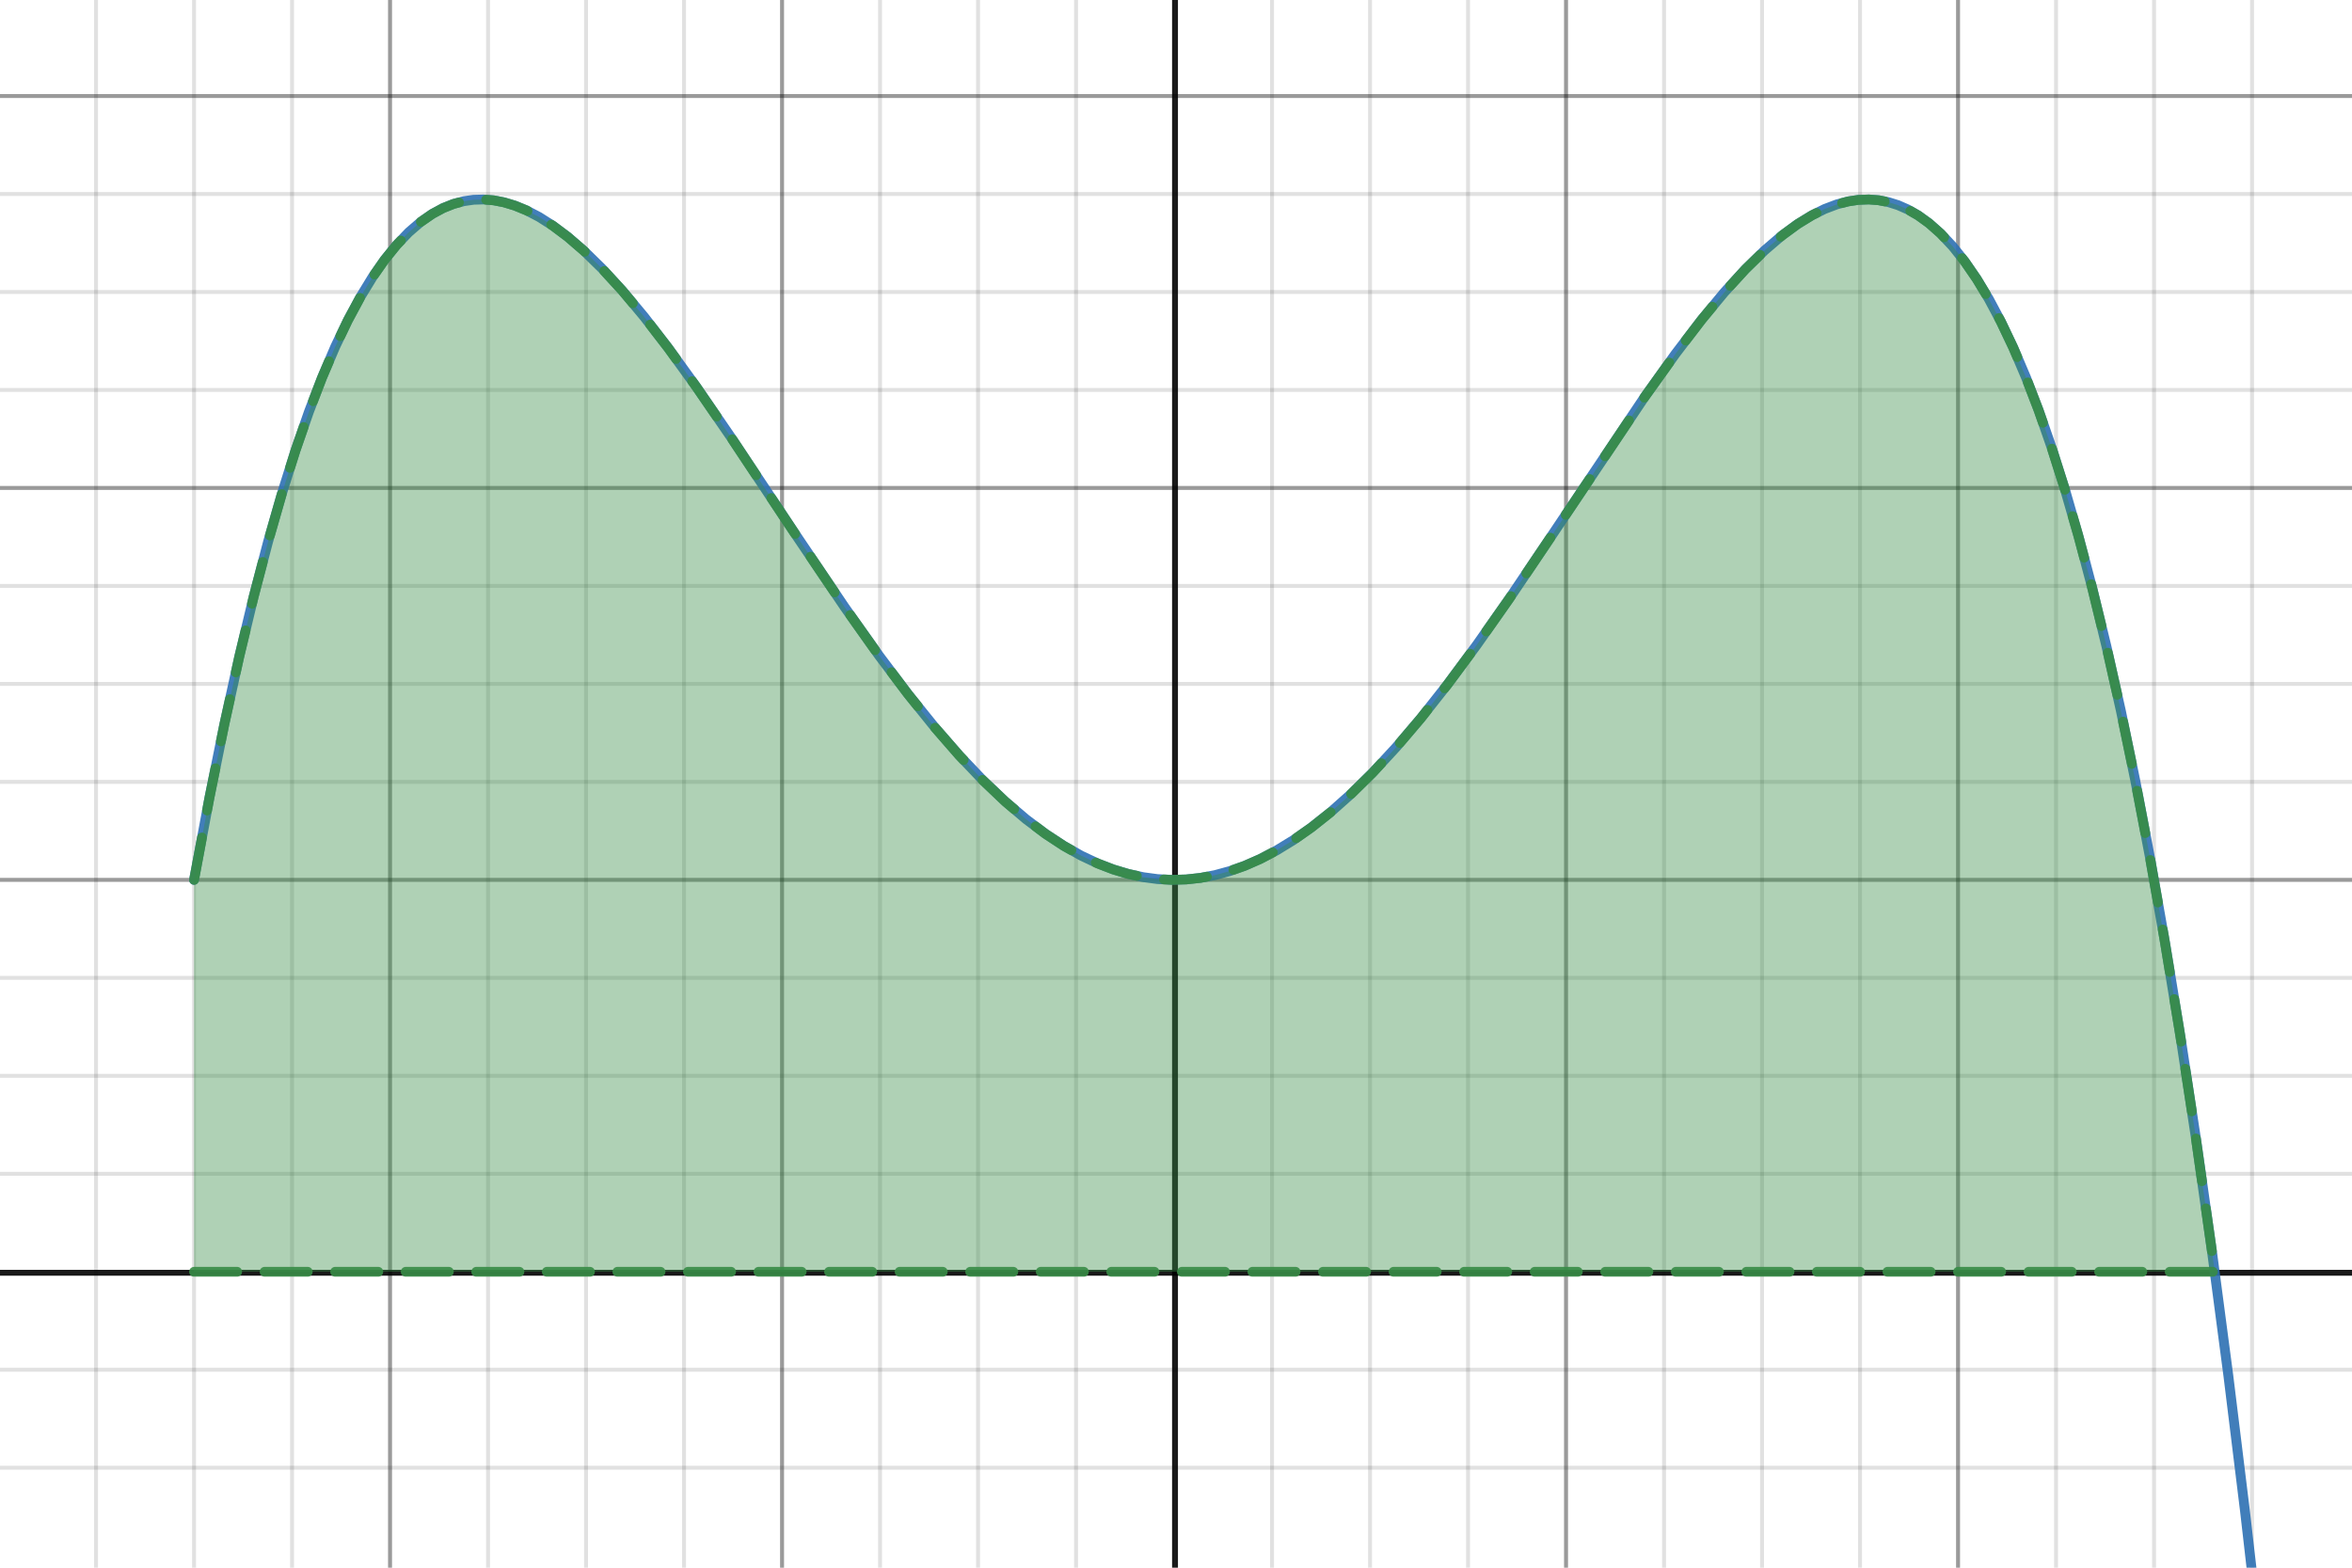<svg version="1.1" xmlns="http://www.w3.org/2000/svg" xmlns:xlink="http://www.w3.org/1999/xlink" width="600" height="400"><defs/><g transform="scale(1,1)"><g id="background-94f422f4"><rect fill="white" stroke="none" x="0" y="0" width="600" height="400" class="dcg-svg-background"/></g><g id="background-images-94f422f4"/><g id="graphpaper-94f422f4"><g id="grid-94f422f4"><g><path fill="none" stroke="rgb(0,0,0)" class="dcg-svg-minor-gridline" paint-order="fill stroke markers" d=" M -0.5 0 L -0.5 400" stroke-opacity="0.12" stroke-miterlimit="10" stroke-dasharray=""/><path fill="none" stroke="rgb(0,0,0)" class="dcg-svg-minor-gridline" paint-order="fill stroke markers" d=" M 24.5 0 L 24.5 400" stroke-opacity="0.12" stroke-miterlimit="10" stroke-dasharray=""/><path fill="none" stroke="rgb(0,0,0)" class="dcg-svg-minor-gridline" paint-order="fill stroke markers" d=" M 49.5 0 L 49.5 400" stroke-opacity="0.12" stroke-miterlimit="10" stroke-dasharray=""/><path fill="none" stroke="rgb(0,0,0)" class="dcg-svg-minor-gridline" paint-order="fill stroke markers" d=" M 74.5 0 L 74.5 400" stroke-opacity="0.12" stroke-miterlimit="10" stroke-dasharray=""/><path fill="none" stroke="rgb(0,0,0)" class="dcg-svg-minor-gridline" paint-order="fill stroke markers" d=" M 99.5 0 L 99.5 400" stroke-opacity="0.12" stroke-miterlimit="10" stroke-dasharray=""/><path fill="none" stroke="rgb(0,0,0)" class="dcg-svg-minor-gridline" paint-order="fill stroke markers" d=" M 124.5 0 L 124.5 400" stroke-opacity="0.12" stroke-miterlimit="10" stroke-dasharray=""/><path fill="none" stroke="rgb(0,0,0)" class="dcg-svg-minor-gridline" paint-order="fill stroke markers" d=" M 149.5 0 L 149.5 400" stroke-opacity="0.12" stroke-miterlimit="10" stroke-dasharray=""/><path fill="none" stroke="rgb(0,0,0)" class="dcg-svg-minor-gridline" paint-order="fill stroke markers" d=" M 174.5 0 L 174.5 400" stroke-opacity="0.12" stroke-miterlimit="10" stroke-dasharray=""/><path fill="none" stroke="rgb(0,0,0)" class="dcg-svg-minor-gridline" paint-order="fill stroke markers" d=" M 199.5 0 L 199.5 400" stroke-opacity="0.12" stroke-miterlimit="10" stroke-dasharray=""/><path fill="none" stroke="rgb(0,0,0)" class="dcg-svg-minor-gridline" paint-order="fill stroke markers" d=" M 224.5 0 L 224.5 400" stroke-opacity="0.12" stroke-miterlimit="10" stroke-dasharray=""/><path fill="none" stroke="rgb(0,0,0)" class="dcg-svg-minor-gridline" paint-order="fill stroke markers" d=" M 249.5 0 L 249.5 400" stroke-opacity="0.12" stroke-miterlimit="10" stroke-dasharray=""/><path fill="none" stroke="rgb(0,0,0)" class="dcg-svg-minor-gridline" paint-order="fill stroke markers" d=" M 274.5 0 L 274.5 400" stroke-opacity="0.12" stroke-miterlimit="10" stroke-dasharray=""/><path fill="none" stroke="rgb(0,0,0)" class="dcg-svg-minor-gridline" paint-order="fill stroke markers" d=" M 324.5 0 L 324.5 400" stroke-opacity="0.12" stroke-miterlimit="10" stroke-dasharray=""/><path fill="none" stroke="rgb(0,0,0)" class="dcg-svg-minor-gridline" paint-order="fill stroke markers" d=" M 349.5 0 L 349.5 400" stroke-opacity="0.12" stroke-miterlimit="10" stroke-dasharray=""/><path fill="none" stroke="rgb(0,0,0)" class="dcg-svg-minor-gridline" paint-order="fill stroke markers" d=" M 374.5 0 L 374.5 400" stroke-opacity="0.12" stroke-miterlimit="10" stroke-dasharray=""/><path fill="none" stroke="rgb(0,0,0)" class="dcg-svg-minor-gridline" paint-order="fill stroke markers" d=" M 399.5 0 L 399.5 400" stroke-opacity="0.12" stroke-miterlimit="10" stroke-dasharray=""/><path fill="none" stroke="rgb(0,0,0)" class="dcg-svg-minor-gridline" paint-order="fill stroke markers" d=" M 424.5 0 L 424.5 400" stroke-opacity="0.12" stroke-miterlimit="10" stroke-dasharray=""/><path fill="none" stroke="rgb(0,0,0)" class="dcg-svg-minor-gridline" paint-order="fill stroke markers" d=" M 449.5 0 L 449.5 400" stroke-opacity="0.12" stroke-miterlimit="10" stroke-dasharray=""/><path fill="none" stroke="rgb(0,0,0)" class="dcg-svg-minor-gridline" paint-order="fill stroke markers" d=" M 474.5 0 L 474.5 400" stroke-opacity="0.12" stroke-miterlimit="10" stroke-dasharray=""/><path fill="none" stroke="rgb(0,0,0)" class="dcg-svg-minor-gridline" paint-order="fill stroke markers" d=" M 499.5 0 L 499.5 400" stroke-opacity="0.12" stroke-miterlimit="10" stroke-dasharray=""/><path fill="none" stroke="rgb(0,0,0)" class="dcg-svg-minor-gridline" paint-order="fill stroke markers" d=" M 524.5 0 L 524.5 400" stroke-opacity="0.12" stroke-miterlimit="10" stroke-dasharray=""/><path fill="none" stroke="rgb(0,0,0)" class="dcg-svg-minor-gridline" paint-order="fill stroke markers" d=" M 549.5 0 L 549.5 400" stroke-opacity="0.12" stroke-miterlimit="10" stroke-dasharray=""/><path fill="none" stroke="rgb(0,0,0)" class="dcg-svg-minor-gridline" paint-order="fill stroke markers" d=" M 574.5 0 L 574.5 400" stroke-opacity="0.12" stroke-miterlimit="10" stroke-dasharray=""/><path fill="none" stroke="rgb(0,0,0)" class="dcg-svg-minor-gridline" paint-order="fill stroke markers" d=" M 0 374.5 L 600 374.5" stroke-opacity="0.12" stroke-miterlimit="10" stroke-dasharray=""/><path fill="none" stroke="rgb(0,0,0)" class="dcg-svg-minor-gridline" paint-order="fill stroke markers" d=" M 0 349.5 L 600 349.5" stroke-opacity="0.12" stroke-miterlimit="10" stroke-dasharray=""/><path fill="none" stroke="rgb(0,0,0)" class="dcg-svg-minor-gridline" paint-order="fill stroke markers" d=" M 0 299.5 L 600 299.5" stroke-opacity="0.12" stroke-miterlimit="10" stroke-dasharray=""/><path fill="none" stroke="rgb(0,0,0)" class="dcg-svg-minor-gridline" paint-order="fill stroke markers" d=" M 0 274.5 L 600 274.5" stroke-opacity="0.12" stroke-miterlimit="10" stroke-dasharray=""/><path fill="none" stroke="rgb(0,0,0)" class="dcg-svg-minor-gridline" paint-order="fill stroke markers" d=" M 0 249.5 L 600 249.5" stroke-opacity="0.12" stroke-miterlimit="10" stroke-dasharray=""/><path fill="none" stroke="rgb(0,0,0)" class="dcg-svg-minor-gridline" paint-order="fill stroke markers" d=" M 0 224.5 L 600 224.5" stroke-opacity="0.12" stroke-miterlimit="10" stroke-dasharray=""/><path fill="none" stroke="rgb(0,0,0)" class="dcg-svg-minor-gridline" paint-order="fill stroke markers" d=" M 0 199.5 L 600 199.5" stroke-opacity="0.12" stroke-miterlimit="10" stroke-dasharray=""/><path fill="none" stroke="rgb(0,0,0)" class="dcg-svg-minor-gridline" paint-order="fill stroke markers" d=" M 0 174.5 L 600 174.5" stroke-opacity="0.12" stroke-miterlimit="10" stroke-dasharray=""/><path fill="none" stroke="rgb(0,0,0)" class="dcg-svg-minor-gridline" paint-order="fill stroke markers" d=" M 0 149.5 L 600 149.5" stroke-opacity="0.12" stroke-miterlimit="10" stroke-dasharray=""/><path fill="none" stroke="rgb(0,0,0)" class="dcg-svg-minor-gridline" paint-order="fill stroke markers" d=" M 0 124.5 L 600 124.5" stroke-opacity="0.12" stroke-miterlimit="10" stroke-dasharray=""/><path fill="none" stroke="rgb(0,0,0)" class="dcg-svg-minor-gridline" paint-order="fill stroke markers" d=" M 0 99.5 L 600 99.5" stroke-opacity="0.12" stroke-miterlimit="10" stroke-dasharray=""/><path fill="none" stroke="rgb(0,0,0)" class="dcg-svg-minor-gridline" paint-order="fill stroke markers" d=" M 0 74.5 L 600 74.5" stroke-opacity="0.12" stroke-miterlimit="10" stroke-dasharray=""/><path fill="none" stroke="rgb(0,0,0)" class="dcg-svg-minor-gridline" paint-order="fill stroke markers" d=" M 0 49.5 L 600 49.5" stroke-opacity="0.12" stroke-miterlimit="10" stroke-dasharray=""/><path fill="none" stroke="rgb(0,0,0)" class="dcg-svg-minor-gridline" paint-order="fill stroke markers" d=" M 0 24.5 L 600 24.5" stroke-opacity="0.12" stroke-miterlimit="10" stroke-dasharray=""/><path fill="none" stroke="rgb(0,0,0)" class="dcg-svg-minor-gridline" paint-order="fill stroke markers" d=" M 0 -0.5 L 600 -0.5" stroke-opacity="0.12" stroke-miterlimit="10" stroke-dasharray=""/><path fill="none" stroke="rgb(0,0,0)" class="dcg-svg-major-gridline" paint-order="fill stroke markers" d=" M -0.5 0 L -0.5 400" stroke-opacity="0.318" stroke-miterlimit="10" stroke-dasharray=""/><path fill="none" stroke="rgb(0,0,0)" class="dcg-svg-major-gridline" paint-order="fill stroke markers" d=" M 99.5 0 L 99.5 400" stroke-opacity="0.318" stroke-miterlimit="10" stroke-dasharray=""/><path fill="none" stroke="rgb(0,0,0)" class="dcg-svg-major-gridline" paint-order="fill stroke markers" d=" M 199.5 0 L 199.5 400" stroke-opacity="0.318" stroke-miterlimit="10" stroke-dasharray=""/><path fill="none" stroke="rgb(0,0,0)" class="dcg-svg-major-gridline" paint-order="fill stroke markers" d=" M 399.5 0 L 399.5 400" stroke-opacity="0.318" stroke-miterlimit="10" stroke-dasharray=""/><path fill="none" stroke="rgb(0,0,0)" class="dcg-svg-major-gridline" paint-order="fill stroke markers" d=" M 499.5 0 L 499.5 400" stroke-opacity="0.318" stroke-miterlimit="10" stroke-dasharray=""/><path fill="none" stroke="rgb(0,0,0)" class="dcg-svg-major-gridline" paint-order="fill stroke markers" d=" M 0 224.5 L 600 224.5" stroke-opacity="0.318" stroke-miterlimit="10" stroke-dasharray=""/><path fill="none" stroke="rgb(0,0,0)" class="dcg-svg-major-gridline" paint-order="fill stroke markers" d=" M 0 124.5 L 600 124.5" stroke-opacity="0.318" stroke-miterlimit="10" stroke-dasharray=""/><path fill="none" stroke="rgb(0,0,0)" class="dcg-svg-major-gridline" paint-order="fill stroke markers" d=" M 0 24.5 L 600 24.5" stroke-opacity="0.318" stroke-miterlimit="10" stroke-dasharray=""/></g></g><g id="axis-94f422f4"><g id="yaxis-94f422f4"><title>Y axis</title><path fill="none" stroke="rgb(0,0,0)" class="dcg-svg-axis-line" paint-order="fill stroke markers" d=" M 299.75 0 L 299.75 400" stroke-opacity="0.9" stroke-miterlimit="10" stroke-width="1.5" stroke-dasharray=""/></g><g id="xaxis-94f422f4"><title>X axis</title><path fill="none" stroke="rgb(0,0,0)" class="dcg-svg-axis-line" paint-order="fill stroke markers" d=" M 0 324.75 L 600 324.75" stroke-opacity="0.9" stroke-miterlimit="10" stroke-width="1.5" stroke-dasharray=""/></g><g/></g></g><g id="expressions-94f422f4"><g id="sketch-94f422f4"><title>Expression 1</title><path fill="#2d70b3" stroke="none" paint-order="stroke fill markers" d="" fill-opacity="0.4"/><g><path fill="none" stroke="#2d70b3" class="dcg-svg-curve" paint-order="fill stroke markers" d=" M 49.5 224.5 L 49.5 224.5 L 53.455 203.387 L 57.263 184.638 L 61.071 167.382 L 64.733 152.145 L 68.395 138.186 L 71.91 125.944 L 75.425 114.793 L 78.794 105.091 L 82.163 96.317 L 85.532 88.433 L 88.754 81.695 L 91.977 75.71 L 95.053 70.671 L 98.128 66.266 L 101.204 62.47 L 104.28 59.257 L 107.356 56.603 L 110.286 54.573 L 113.069 53.075 L 115.705 52.027 L 118.342 51.326 L 120.832 50.969 L 123.322 50.897 L 125.958 51.117 L 128.595 51.63 L 131.377 52.473 L 134.307 53.678 L 137.529 55.361 L 141.045 57.595 L 144.853 60.452 L 148.954 63.994 L 153.641 68.579 L 158.768 74.173 L 164.334 80.841 L 170.485 88.811 L 177.662 98.737 L 186.597 111.753 L 202.709 136.009 L 215.452 154.882 L 224.24 167.27 L 231.71 177.194 L 238.448 185.555 L 244.746 192.787 L 250.752 199.1 L 256.464 204.531 L 261.737 209.017 L 266.717 212.764 L 271.404 215.84 L 275.798 218.314 L 280.046 220.32 L 284.001 221.841 L 287.809 222.985 L 291.617 223.81 L 295.279 224.302 L 298.941 224.497 L 302.603 224.393 L 306.264 223.992 L 309.926 223.294 L 313.734 222.256 L 317.543 220.902 L 321.497 219.165 L 325.599 217.014 L 329.993 214.323 L 334.533 211.131 L 339.367 207.289 L 344.64 202.598 L 350.206 197.108 L 356.211 190.604 L 362.509 183.189 L 369.247 174.655 L 376.717 164.571 L 385.212 152.466 L 396.344 135.929 L 419.487 101.383 L 427.396 90.318 L 433.987 81.692 L 439.846 74.617 L 445.119 68.827 L 450.099 63.945 L 454.493 60.174 L 458.448 57.258 L 462.11 54.999 L 465.479 53.324 L 468.555 52.157 L 471.484 51.386 L 474.121 50.991 L 476.757 50.894 L 479.247 51.088 L 481.737 51.572 L 484.227 52.357 L 486.717 53.456 L 489.354 54.975 L 492.136 56.991 L 495.066 59.59 L 498.142 62.868 L 501.218 66.731 L 504.294 71.206 L 507.37 76.317 L 510.445 82.09 L 513.668 88.877 L 516.89 96.448 L 520.113 104.836 L 523.481 114.512 L 526.85 125.15 L 530.366 137.316 L 533.881 150.613 L 537.396 165.084 L 541.058 181.453 L 544.72 199.193 L 548.528 219.152 L 552.336 240.708 L 556.291 264.846 L 560.246 290.836 L 564.347 319.819 L 568.448 350.945 L 572.696 385.527 L 574.985 405.5" stroke-linecap="round" stroke-linejoin="round" stroke-miterlimit="10" stroke-width="2.5" stroke-opacity="0.9" stroke-dasharray=""/></g></g><g id="sketch-94f422f4"><title>Expression 2</title><path fill="#388c46" stroke="none" paint-order="stroke fill markers" d="" fill-opacity="0.4"/><path fill="#388c46" stroke="none" paint-order="stroke fill markers" d="" fill-opacity="0.4"/><path fill="#388c46" stroke="none" class="dcg-svg-region" paint-order="stroke fill markers" d=" M 49.5 324.5 L 564.982 324.5 L 564.982 324.5 L 564.051 317.656 L 559.949 288.822 L 555.994 262.971 L 552.039 238.967 L 548.23 217.536 L 544.422 197.698 L 540.76 180.069 L 537.098 163.809 L 533.582 149.438 L 530.066 136.238 L 526.697 124.645 L 523.328 114.051 L 519.959 104.417 L 516.736 96.069 L 513.514 88.534 L 510.438 82.075 L 507.361 76.303 L 504.285 71.193 L 501.209 66.72 L 498.133 62.857 L 495.057 59.581 L 492.127 56.984 L 489.344 54.969 L 486.707 53.451 L 484.217 52.354 L 481.727 51.569 L 479.236 51.087 L 476.746 50.894 L 474.109 50.992 L 471.473 51.388 L 468.689 52.114 L 465.613 53.266 L 462.391 54.844 L 458.729 57.07 L 454.773 59.952 L 450.379 63.69 L 445.398 68.538 L 440.125 74.296 L 434.266 81.343 L 427.674 89.942 L 419.764 100.985 L 395.887 136.618 L 384.9 152.92 L 376.404 165.004 L 369.08 174.874 L 362.342 183.394 L 356.043 190.794 L 350.037 197.282 L 344.471 202.756 L 339.344 207.309 L 334.51 211.148 L 329.969 214.338 L 325.574 217.028 L 321.473 219.177 L 317.518 220.912 L 313.709 222.264 L 309.9 223.3 L 306.238 223.996 L 302.576 224.395 L 298.914 224.496 L 295.252 224.3 L 291.59 223.805 L 287.781 222.977 L 283.973 221.831 L 280.018 220.308 L 275.77 218.299 L 271.375 215.822 L 266.688 212.743 L 261.707 208.993 L 256.434 204.504 L 250.721 199.069 L 244.715 192.752 L 238.416 185.517 L 231.531 176.964 L 224.061 167.023 L 215.271 154.621 L 202.527 135.735 L 186.561 111.698 L 177.625 98.684 L 170.447 88.76 L 164.295 80.793 L 158.729 74.128 L 153.602 68.538 L 148.914 63.958 L 144.812 60.419 L 141.004 57.567 L 137.488 55.337 L 134.266 53.659 L 131.336 52.458 L 128.553 51.619 L 125.916 51.111 L 123.279 50.896 L 120.789 50.973 L 118.299 51.335 L 115.662 52.042 L 113.025 53.095 L 110.242 54.599 L 107.312 56.637 L 104.236 59.299 L 101.16 62.52 L 98.084 66.326 L 95.008 70.74 L 91.932 75.788 L 88.709 81.784 L 85.486 88.534 L 82.117 96.43 L 78.748 105.218 L 75.379 114.933 L 71.863 126.1 L 68.348 138.358 L 64.686 152.334 L 61.023 167.589 L 57.215 184.865 L 53.406 203.636 L 49.5 224.5" fill-opacity="0.4"/><g><path fill="none" stroke="#388c46" class="dcg-svg-curve" paint-order="fill stroke markers" d=" M 49.5 324.5 L 60.5 324.5 M 67.5 324.5 L 78.5 324.5 M 85.5 324.5 L 96.5 324.5 M 103.5 324.5 L 114.5 324.5 M 121.5 324.5 L 132.5 324.5 M 139.5 324.5 L 150.5 324.5 M 157.5 324.5 L 168.5 324.5 M 175.5 324.5 L 186.5 324.5 M 193.5 324.5 L 204.5 324.5 M 211.5 324.5 L 222.5 324.5 M 229.5 324.5 L 240.5 324.5 M 247.5 324.5 L 258.5 324.5 M 265.5 324.5 L 276.5 324.5 M 283.5 324.5 L 294.5 324.5 M 301.5 324.5 L 312.5 324.5 M 319.5 324.5 L 330.5 324.5 M 337.5 324.5 L 348.5 324.5 M 355.5 324.5 L 366.5 324.5 M 373.5 324.5 L 384.5 324.5 M 391.5 324.5 L 402.5 324.5 M 409.5 324.5 L 420.5 324.5 M 427.5 324.5 L 438.5 324.5 M 445.5 324.5 L 456.5 324.5 M 463.5 324.5 L 474.5 324.5 M 481.5 324.5 L 492.5 324.5 M 499.5 324.5 L 510.5 324.5 M 517.5 324.5 L 528.5 324.5 M 535.5 324.5 L 546.5 324.5 M 553.5 324.5 L 564.5 324.5" stroke-linecap="round" stroke-linejoin="round" stroke-miterlimit="10" stroke-width="2.5" stroke-opacity="0.9" stroke-dasharray=""/></g><g><path fill="none" stroke="#388c46" class="dcg-svg-curve" paint-order="fill stroke markers" d=" M 49.5 224.5 L 51.524 213.688 M 52.812 206.807 L 53.406 203.636 M 53.406 203.636 L 54.952 196.018 M 56.344 189.158 L 57.215 184.865 M 57.215 184.865 L 58.64 178.4 M 60.147 171.564 L 61.023 167.589 M 61.023 167.589 L 62.641 160.851 M 64.275 154.045 L 64.686 152.334 M 64.686 152.334 L 67.028 143.395 M 68.842 136.635 L 71.863 126.1 M 71.863 126.1 L 71.876 126.061 M 73.978 119.384 L 75.379 114.933 M 75.379 114.933 L 77.454 108.949 M 79.84 102.369 L 82.117 96.43 M 82.117 96.43 L 83.938 92.163 M 86.802 85.778 L 88.709 81.784 M 88.709 81.784 L 91.822 75.993 M 95.497 70.038 L 98.084 66.326 M 98.084 66.326 L 101.16 62.52 M 101.16 62.52 L 102.253 61.376 M 107.362 56.602 L 110.242 54.599 M 110.242 54.599 L 113.025 53.095 M 113.025 53.095 L 115.662 52.042 M 115.662 52.042 L 117.1 51.656 M 124.027 50.957 L 125.916 51.111 M 125.916 51.111 L 128.553 51.619 M 128.553 51.619 L 131.336 52.458 M 131.336 52.458 L 134.266 53.659 M 134.266 53.659 L 134.573 53.819 M 140.624 57.326 L 141.004 57.567 M 141.004 57.567 L 144.812 60.419 M 144.812 60.419 L 148.914 63.958 M 148.914 63.958 L 149.182 64.22 M 154.157 69.143 L 158.729 74.128 M 158.729 74.128 L 161.444 77.379 M 165.855 82.813 L 170.447 88.76 M 170.447 88.76 L 172.491 91.585 M 176.593 97.257 L 177.625 98.684 M 177.625 98.684 L 182.854 106.3 M 186.811 112.075 L 192.897 121.238 M 196.77 127.069 L 202.527 135.735 M 202.527 135.735 L 202.86 136.229 M 206.776 142.031 L 212.929 151.149 M 216.898 156.915 L 223.258 165.89 M 227.432 171.509 L 231.531 176.964 M 231.531 176.964 L 234.15 180.217 M 238.545 185.665 L 244.715 192.752 M 244.715 192.752 L 245.82 193.914 M 250.643 198.987 L 250.721 199.069 M 250.721 199.069 L 256.434 204.504 M 256.434 204.504 L 258.72 206.45 M 264.165 210.844 L 266.688 212.743 M 266.688 212.743 L 271.375 215.822 M 271.375 215.822 L 273.321 216.919 M 279.557 220.09 L 280.018 220.308 M 280.018 220.308 L 283.973 221.831 M 283.973 221.831 L 287.781 222.977 M 287.781 222.977 L 290.004 223.461 M 296.932 224.39 L 298.914 224.496 M 298.914 224.496 L 302.576 224.395 M 302.576 224.395 L 306.238 223.996 M 306.238 223.996 L 307.876 223.685 M 314.645 221.932 L 317.518 220.912 M 317.518 220.912 L 321.473 219.177 M 321.473 219.177 L 324.69 217.491 M 330.664 213.85 L 334.51 211.148 M 334.51 211.148 L 339.344 207.309 M 339.344 207.309 L 339.439 207.225 M 344.664 202.567 L 350.037 197.282 M 350.037 197.282 L 352.39 194.74 M 357.094 189.559 L 362.342 183.394 M 362.342 183.394 L 364.143 181.116 M 368.486 175.625 L 369.08 174.874 M 369.08 174.874 L 375.064 166.81 M 379.137 161.117 L 384.9 152.92 M 384.9 152.92 L 385.448 152.108 M 389.36 146.303 L 395.507 137.181 M 399.405 131.367 L 405.529 122.229 M 409.425 116.414 L 415.549 107.276 M 419.445 101.46 L 419.764 100.985 M 419.764 100.985 L 425.836 92.508 M 430.013 86.891 L 434.266 81.343 M 434.266 81.343 L 436.829 78.26 M 441.371 72.936 L 445.398 68.538 M 445.398 68.538 L 449.007 65.025 M 454.253 60.395 L 454.773 59.952 M 454.773 59.952 L 458.729 57.07 M 458.729 57.07 L 462.391 54.844 M 462.391 54.844 L 463.412 54.344 M 469.913 51.795 L 471.473 51.388 M 471.473 51.388 L 474.109 50.992 M 474.109 50.992 L 476.746 50.894 M 476.746 50.894 L 479.236 51.087 M 479.236 51.087 L 480.793 51.388 M 487.328 53.809 L 489.344 54.969 M 489.344 54.969 L 492.127 56.984 M 492.127 56.984 L 495.057 59.581 M 495.057 59.581 L 495.962 60.546 M 500.518 65.852 L 501.209 66.72 M 501.209 66.72 L 504.285 71.193 M 504.285 71.193 L 506.587 75.016 M 509.947 81.155 L 510.438 82.075 M 510.438 82.075 L 513.514 88.534 M 513.514 88.534 L 514.616 91.111 M 517.316 97.569 L 519.959 104.417 M 519.959 104.417 L 521.167 107.872 M 523.466 114.483 L 526.697 124.645 M 526.697 124.645 L 526.791 124.968 M 528.745 131.69 L 530.066 136.238 M 530.066 136.238 L 531.679 142.291 M 533.48 149.055 L 533.582 149.438 M 533.582 149.438 L 536.102 159.738 M 537.715 166.549 L 540.132 177.281 M 541.602 184.124 L 543.84 194.894 M 545.202 201.76 L 547.276 212.563 M 548.569 219.442 L 550.494 230.273 M 551.719 237.165 L 552.039 238.967 M 552.039 238.967 L 553.53 248.014 M 554.668 254.921 L 555.994 262.971 M 555.994 262.971 L 556.424 265.78 M 557.483 272.7 L 559.146 283.573 M 560.187 290.495 L 561.736 301.385 M 562.722 308.316 L 564.051 317.656 M 564.051 317.656 L 564.262 319.207" stroke-linecap="round" stroke-linejoin="round" stroke-miterlimit="10" stroke-width="2.5" stroke-opacity="0.9" stroke-dasharray=""/></g></g></g><g id="labels-94f422f4"/></g></svg>